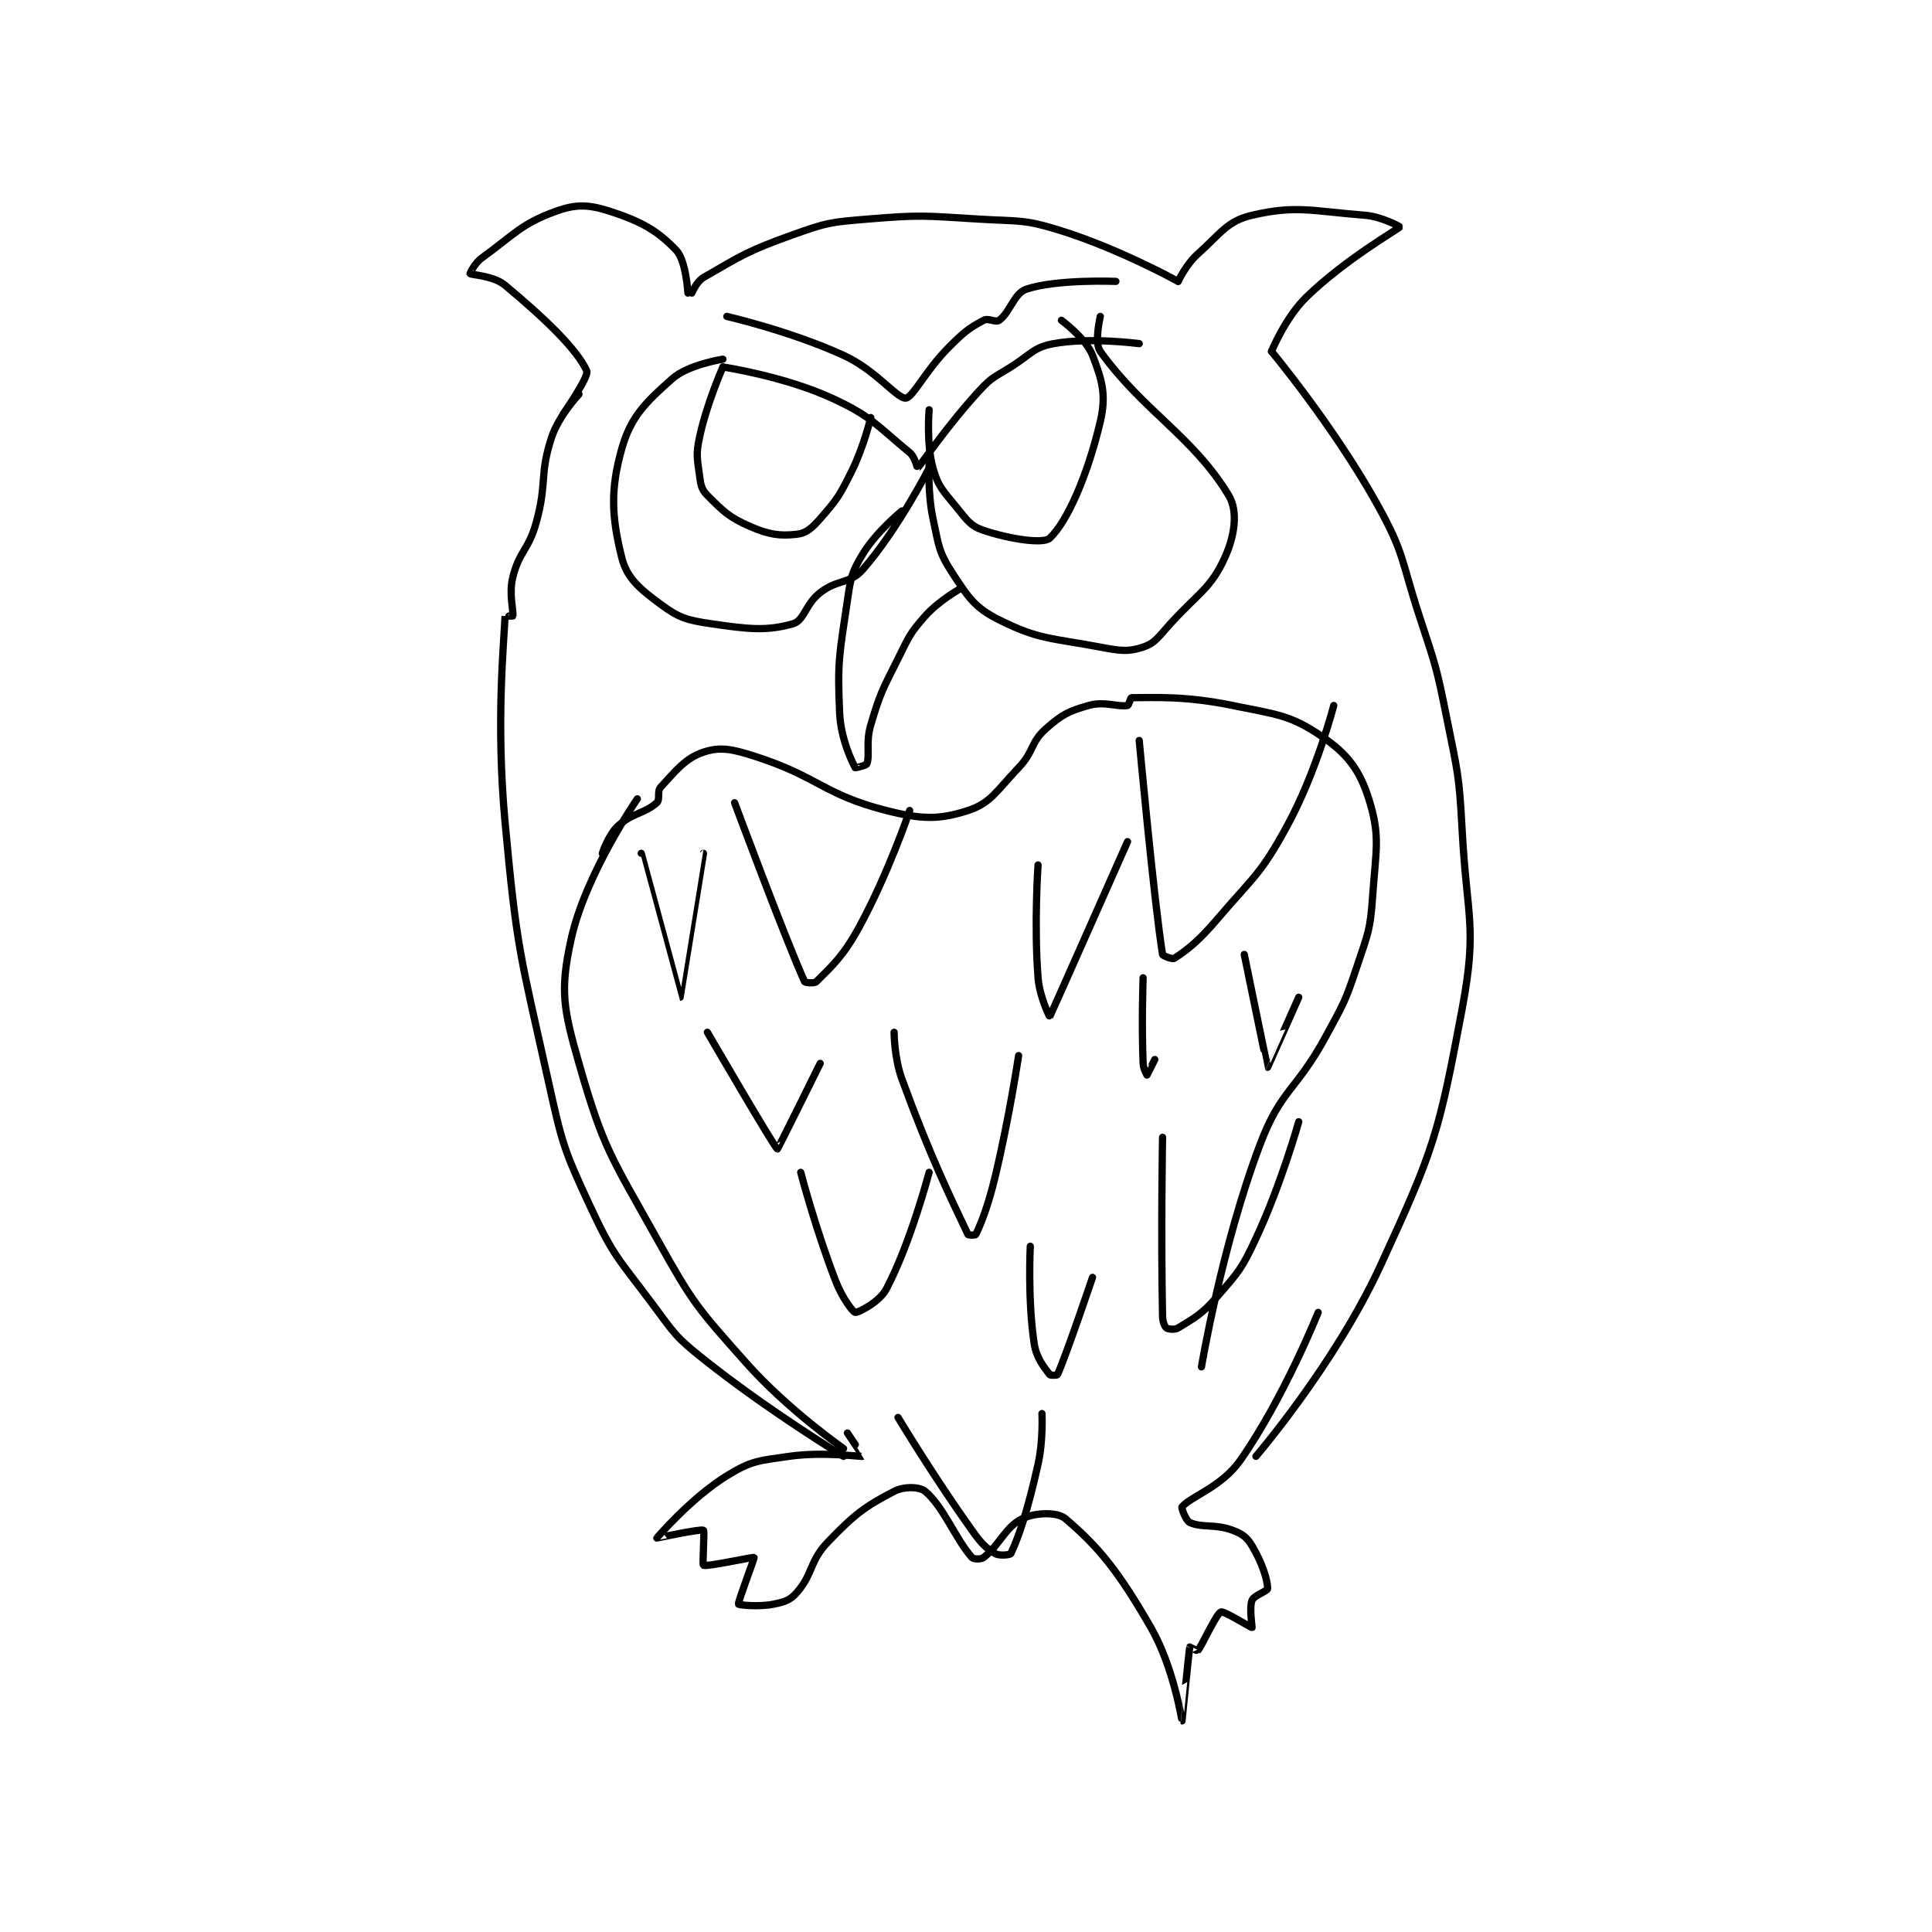 <?xml version="1.0" encoding="utf-8"?>
<!DOCTYPE svg PUBLIC "-//W3C//DTD SVG 1.1//EN" "http://www.w3.org/Graphics/SVG/1.1/DTD/svg11.dtd">
<svg viewBox="0 0 800 800" preserveAspectRatio="xMinYMin meet" xmlns="http://www.w3.org/2000/svg" version="1.1">
<g fill="none" stroke="black" stroke-linecap="round" stroke-linejoin="round" stroke-width="1.863">
<g transform="translate(194.633,87.52) scale(1.611) translate(-152,-62.7)">
<path id="0" d="M176 114.7 C176 114.7 182.663 105.158 182 103.7 C179.473 98.14 171.297 90.281 161 81.7 C157.989 79.191 152.309 79.061 152 78.7 C151.959 78.652 153.192 76.015 155 74.7 C163.483 68.53 165.215 65.894 174 62.7 C179.264 60.786 182.505 60.927 188 62.7 C195.939 65.261 200.186 67.645 205 72.7 C207.547 75.374 208 83.7 208 83.7 "/>
<path id="1" d="M209 83.7 C209 83.7 210.229 80.722 212 79.7 C221.794 74.049 223.395 72.845 235 68.7 C243.804 65.556 244.605 65.483 254 64.7 C268.093 63.526 268.697 63.842 283 64.7 C293.446 65.327 294.363 64.677 304 67.7 C318.968 72.396 334 80.7 334 80.7 "/>
<path id="2" d="M334 80.7 C334 80.7 336.039 76.349 339 73.7 C345.033 68.302 346.631 65.181 353 63.7 C364.313 61.069 368.32 62.62 382 63.7 C386.357 64.044 391.038 66.647 391 66.7 C390.614 67.24 377.023 74.98 367 84.7 C361.541 89.993 358 98.7 358 98.7 "/>
<path id="3" d="M358 98.7 C358 98.7 373.819 117.693 385 137.7 C392.265 150.701 391.205 152.05 396 166.7 C400.161 179.414 400.386 179.631 403 192.7 C405.843 206.914 406.231 207.271 407 221.7 C408.212 244.42 410.972 246.515 407 267.7 C400.961 299.91 399.866 303.614 386 333.7 C374.32 359.043 354 382.7 354 382.7 "/>
<path id="4" d="M180 109.7 C180 109.7 174.855 115.135 173 120.7 C169.754 130.438 171.905 132.241 169 142.7 C167.031 149.79 164.679 149.984 163 156.7 C161.917 161.033 163.24 165.498 163 166.7 C162.99 166.748 161 166.691 161 166.7 C160.75 173.316 158.604 193.781 161 219.7 C164.03 252.474 164.841 253.486 172 285.7 C175.707 302.382 175.928 303.508 183 318.7 C189.02 331.631 190.307 332.009 199 343.7 C204.576 351.199 204.78 351.953 212 357.7 C228.717 371.005 248 382.7 248 382.7 "/>
<path id="5" d="M217 102.7 C217 102.7 232.622 105.027 245 110.7 C255.326 115.433 256.682 117.894 265 124.7 C266.394 125.841 266.963 128.733 267 128.7 C267.796 127.992 274.608 117.791 283 108.7 C286.231 105.2 286.83 105.334 291 102.7 C296.231 99.396 296.841 97.638 302 96.7 C311.387 94.993 324 96.7 324 96.7 "/>
<path id="6" d="M217 100.7 C217 100.7 208.125 102.051 204 105.7 C197.152 111.758 193.325 115.475 191 123.7 C187.997 134.326 188.425 141.401 191 151.7 C192.333 157.034 195.647 159.744 201 163.7 C205.736 167.201 207.718 167.776 214 168.7 C223.604 170.112 228.325 170.607 235 168.7 C237.952 167.857 238.13 163.71 242 160.7 C246.585 157.134 249.575 158.615 253 154.7 C261.961 144.459 270 128.7 270 128.7 "/>
<path id="7" d="M270 127.7 C270 127.7 269.597 135.152 271 141.7 C272.488 148.643 272.417 150.22 276 155.7 C280.118 161.998 281.728 164.564 288 167.7 C298.279 172.839 301.26 172.29 314 174.7 C319.129 175.67 321.17 175.977 325 174.7 C328.134 173.655 328.961 172.029 332 168.7 C339.304 160.7 342.395 159.63 346 151.7 C348.539 146.115 349.471 139.792 347 135.7 C337.865 120.571 324.954 113.97 314 98.7 C312.375 96.435 314 89.7 314 89.7 "/>
<path id="8" d="M218 89.7 C218 89.7 234.252 93.424 248 99.7 C256.361 103.517 261.717 110.869 264 110.7 C265.799 110.567 269.128 103.572 275 97.7 C278.915 93.785 280.038 92.833 284 90.7 C285.241 90.032 287.101 91.354 288 90.7 C290.883 88.604 291.778 83.774 295 82.7 C302.888 80.071 318 80.7 318 80.7 "/>
<path id="9" d="M263 139.7 C263 139.7 256.478 144.987 253 150.7 C250.062 155.526 249.873 156.734 249 162.7 C246.968 176.587 246.369 178.125 247 191.7 C247.31 198.362 250.229 204.268 251 205.7 C251.029 205.755 253.833 205.158 254 204.7 C254.826 202.428 253.656 199.236 255 194.7 C257.49 186.297 257.963 185.774 262 177.7 C264.855 171.989 264.97 171.234 269 166.7 C272.51 162.751 278 159.7 278 159.7 "/>
<path id="10" d="M217 102.7 C217 102.7 212.875 111.948 211 120.7 C210.028 125.238 210.391 126.132 211 130.7 C211.321 133.106 211.508 134.208 213 135.7 C217.049 139.749 218.538 141.325 224 143.7 C228.856 145.811 231.65 146.183 236 145.7 C238.38 145.435 239.881 144.122 242 141.7 C246.353 136.725 246.895 135.91 250 129.7 C253.202 123.296 255 115.7 255 115.7 "/>
<path id="11" d="M270 113.7 C270 113.7 269.229 122.374 271 128.7 C272.354 133.535 273.544 134.447 277 138.7 C279.715 142.042 280.609 143.57 284 144.7 C290.657 146.919 299.324 148.265 301 146.7 C305.542 142.461 310.813 130.317 314 116.7 C315.595 109.887 314.465 106.109 312 99.7 C310.325 95.344 304 90.7 304 90.7 "/>
<path id="12" d="M186 227.7 C186 227.7 187.53 222.994 190 220.7 C193.663 217.298 196.918 217.502 200 214.7 C200.925 213.859 200.004 211.779 201 210.7 C204.875 206.502 207.324 203.259 212 201.7 C216.231 200.29 219.248 200.864 225 202.7 C241.614 208.002 242.665 212.542 259 216.7 C268.132 219.025 272.611 219.091 280 216.7 C285.826 214.815 287.353 211.629 293 205.7 C297.025 201.473 296.013 199.244 300 195.7 C304.099 192.057 305.818 191.18 311 189.7 C315.075 188.536 318.466 190.161 321 189.7 C321.346 189.637 321.763 187.7 322 187.7 C328.165 187.7 335.74 187.198 348 189.7 C359.436 192.034 362.894 192.141 371 197.7 C377.537 202.183 380.629 206.221 383 213.7 C386.031 223.26 384.837 226.704 384 238.7 C383.386 247.495 382.843 248.172 380 256.7 C376.961 265.816 376.65 266.144 372 274.7 C364.251 288.958 360.44 288.251 355 302.7 C345.093 329.014 340 359.7 340 359.7 "/>
<path id="13" d="M195 213.7 C195 213.7 181.678 233.027 178 249.7 C175.08 262.937 175.963 267.572 180 281.7 C186.285 303.698 188.294 305.738 200 326.7 C209.346 343.436 210.308 344.422 223 358.7 C233.702 370.74 248 380.7 248 380.7 "/>
<path id="14" d="M196 227.7 C196 227.7 205.99 264.7 206 264.7 C206.006 264.7 212 227.7 212 227.7 "/>
<path id="15" d="M220 214.7 C220 214.7 233.234 250.26 238 260.7 C238.12 260.964 240.509 261.191 241 260.7 C245.09 256.61 247.933 254.156 252 246.7 C259.542 232.873 265 216.7 265 216.7 "/>
<path id="16" d="M324 198.7 C324 198.7 327.799 240.003 330 253.7 C330.058 254.063 332.538 254.997 333 254.7 C336.419 252.502 339.3 250.21 344 244.7 C353.542 233.513 355.155 233.25 362 220.7 C369.6 206.767 374 189.7 374 189.7 "/>
<path id="17" d="M298 230.7 C298 230.7 296.937 245.887 298 259.7 C298.375 264.573 300.973 269.741 301 269.7 C301.194 269.404 321 224.7 321 224.7 "/>
<path id="18" d="M261 273.7 C261 273.7 261.005 280.24 263 285.7 C270.242 305.52 275.493 316.211 280 325.7 C280.089 325.887 281.923 325.866 282 325.7 C283.438 322.618 285.184 318.295 287 310.7 C290.637 295.49 293 279.7 293 279.7 "/>
<path id="19" d="M237 309.7 C237 309.7 240.841 324.433 246 337.7 C247.629 341.888 250.363 345.602 251 345.7 C251.724 345.811 257.217 343.079 259 339.7 C265.246 327.865 270 309.7 270 309.7 "/>
<path id="20" d="M330 300.7 C330 300.7 329.555 324.874 330 346.7 C330.029 348.133 330.55 349.362 331 349.7 C331.416 350.012 333.137 350.231 334 349.7 C338.291 347.059 340.059 346.232 344 341.7 C349.594 335.267 350.336 334.551 354 326.7 C360.546 312.674 365 296.7 365 296.7 "/>
<path id="21" d="M213 273.7 C213 273.7 230.345 303.519 231 303.7 C231.123 303.734 242 281.7 242 281.7 "/>
<path id="22" d="M262 372.7 C262 372.7 271.143 387.9 281 401.7 C283.382 405.034 284.429 406.157 287 407.7 C288.071 408.343 290.845 408.024 291 407.7 C293.137 403.231 295.462 396.123 298 384.7 C299.367 378.549 299 371.7 299 371.7 "/>
<path id="23" d="M296 328.7 C296 328.7 295.298 342.469 297 353.7 C297.582 357.543 299.618 359.857 301 361.7 C301.188 361.951 302.927 361.865 303 361.7 C305.392 356.265 312 336.7 312 336.7 "/>
<path id="24" d="M325 259.7 C325 259.7 324.583 271.274 325 281.7 C325.058 283.141 326 284.7 326 284.7 C326.032 284.689 328 280.7 328 280.7 "/>
<path id="25" d="M351 253.7 C351 253.7 356.922 282.639 357 282.7 C357.017 282.713 365 264.7 365 264.7 "/>
<path id="26" d="M249 376.7 C249 376.7 253.034 382.686 253 382.7 C252.594 382.862 242.891 381.43 234 382.7 C226.179 383.817 224.311 383.802 218 387.7 C208.781 393.394 200.025 403.641 200 403.7 C199.992 403.718 211.294 401.288 212 401.7 C212.342 401.899 211.662 410.518 212 410.7 C212.831 411.147 224.822 408.502 225 408.7 C225.154 408.871 220.786 420.185 221 420.7 C221.078 420.887 226.118 421.476 230 420.7 C232.847 420.131 234.252 419.698 236 417.7 C240.239 412.856 239.168 409.725 244 404.7 C250.853 397.573 253.473 395.614 261 391.7 C263.534 390.382 267.557 390.473 269 391.7 C273.772 395.756 276.747 403.88 281 408.7 C281.408 409.163 283.313 409.228 284 408.7 C288.049 405.585 289.617 400.787 294 398.7 C297.266 397.145 302.908 396.925 305 398.7 C313.704 406.085 318.702 412.317 327 426.7 C332.835 436.814 334.984 450.692 335 450.7 C335.006 450.703 336.783 432.675 337 431.7 C337.006 431.672 338.944 432.763 339 432.7 C340.103 431.459 343.741 423.24 345 422.7 C345.769 422.37 352.782 426.782 353 426.7 C353.088 426.667 352.228 421.631 353 419.7 C353.508 418.431 357 417.325 357 416.7 C357 414.41 355.54 409.933 353 405.7 C351.673 403.489 350.518 402.644 348 401.7 C343.449 399.993 340.145 401.152 337 399.7 C335.985 399.232 334.787 395.962 335 395.7 C337.165 393.036 345.147 390.633 350 383.7 C361.216 367.677 370 345.7 370 345.7 "/>
</g>
</g>
</svg>
